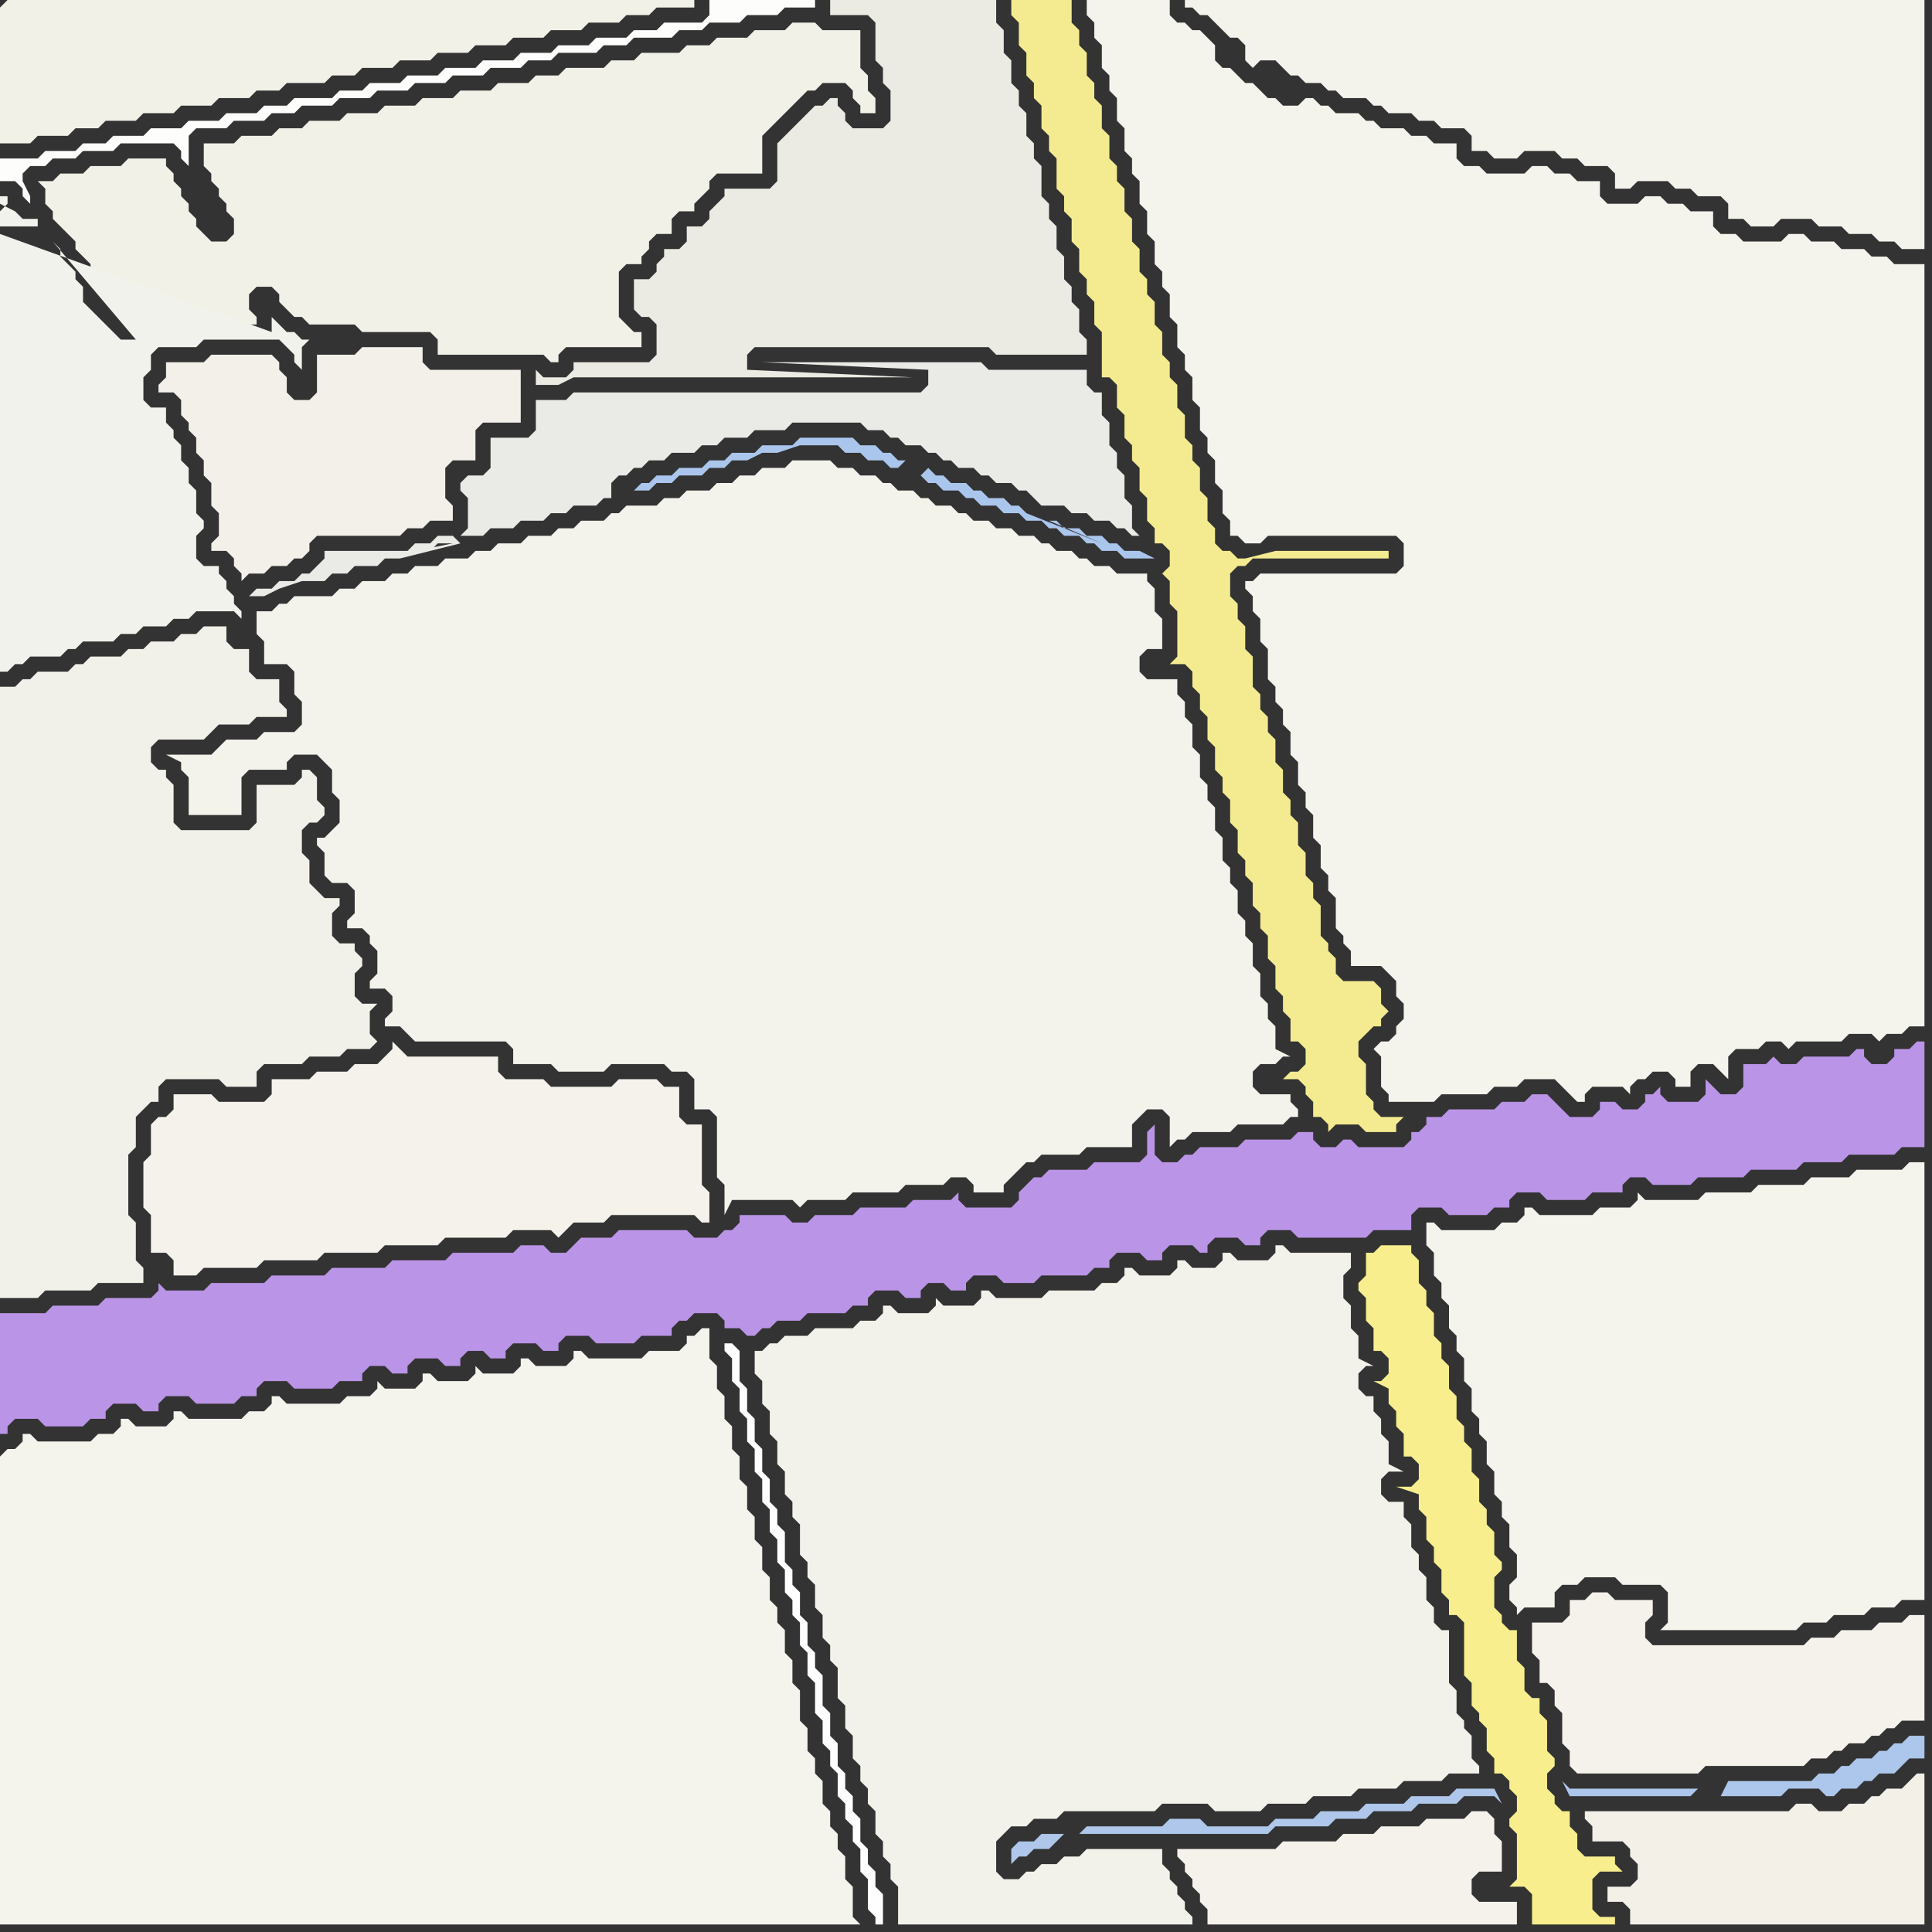 <svg width="256" height="256" xmlns="http://www.w3.org/2000/svg"><rect width="100%" height="100%" fill="#333333" stroke="none"/><script> 
var tempColor;
function hoverPath(evt){
obj = evt.target;
tempColor = obj.getAttribute("fill");
obj.setAttribute("fill","red");
//alert(tempColor);
//obj.setAttribute("stroke","red");}
function recoverPath(evt){
obj = evt.target;
obj.setAttribute("fill", tempColor);
//obj.setAttribute("stroke", tempColor);
}</script><path onmouseover="hoverPath(evt)" onmouseout="recoverPath(evt)" fill="rgb(186,148,230)" d="M  0,180l 0,10 1,0 0,-1 1,-1 3,0 1,1 5,0 1,-1 2,0 0,-1 1,-1 3,0 1,1 2,0 0,-1 1,-1 3,0 1,1 5,0 1,-1 2,0 0,-1 1,-1 3,0 1,1 5,0 1,-1 3,0 0,-1 1,-1 2,0 1,1 2,0 0,-1 1,-1 3,0 1,1 2,0 0,-1 1,-1 2,0 1,1 2,0 0,-1 1,-1 3,0 1,1 2,0 0,-1 1,-1 3,0 1,1 5,0 1,-1 4,0 0,-1 1,-1 1,0 1,-1 3,0 1,1 0,1 2,0 1,1 1,0 1,-1 1,0 1,-1 3,0 1,-1 5,0 1,-1 2,0 0,-1 1,-1 3,0 1,1 2,0 0,-1 1,-1 2,0 1,1 2,0 0,-1 1,-1 3,0 1,1 4,0 1,-1 6,0 1,-1 2,0 0,-1 1,-1 3,0 1,1 2,0 0,-1 1,-1 3,0 1,1 1,0 0,-1 1,-1 3,0 1,1 2,0 0,-1 1,-1 3,0 1,1 9,0 1,-1 5,0 0,-2 1,-1 3,0 1,1 5,0 1,-1 2,0 0,-1 1,-1 3,0 1,1 5,0 1,-1 4,0 0,-1 1,-1 2,0 1,1 5,0 1,-1 6,0 1,-1 6,0 1,-1 5,0 1,-1 6,0 1,-1 3,0 0,-14 -1,0 -1,1 -2,0 0,1 -1,1 -2,0 -1,-1 0,-1 -1,0 -1,1 -6,0 -1,1 -2,0 -1,-1 -1,1 -3,0 0,3 -1,1 -2,0 -1,-1 -1,-1 0,2 -1,1 -4,0 -1,-1 0,-1 -1,1 -1,0 0,1 -1,1 -2,0 -1,-1 -2,0 0,1 -1,1 -3,0 -1,-1 -1,-1 -1,-1 -2,0 -1,1 -3,0 -1,1 -6,0 -1,1 -2,0 0,1 -1,1 -1,0 0,1 -1,1 -6,0 -1,-1 -1,0 -1,1 -2,0 -1,-1 0,-1 -2,0 -1,1 -6,0 -1,1 -5,0 -1,1 -1,0 -1,1 -2,0 -1,-1 0,-4 -1,1 0,3 -1,1 -6,0 -1,1 -5,0 -1,1 -1,0 -1,1 -1,1 0,1 -1,1 -6,0 -1,-1 0,-1 -1,1 -5,0 -1,1 -6,0 -1,1 -5,0 -1,1 -2,0 -1,-1 -6,0 0,1 -1,1 -1,0 -1,1 -3,0 -1,-1 -9,0 -1,1 -4,0 -1,1 -1,1 -2,0 -1,-1 -3,0 -1,1 -8,0 -1,1 -7,0 -1,1 -7,0 -1,1 -7,0 -1,1 -7,0 -1,1 -5,0 -1,-1 0,1 -1,1 -6,0 -1,1 -6,0 -1,1 -6,0Z"/>
<path onmouseover="hoverPath(evt)" onmouseout="recoverPath(evt)" fill="rgb(234,235,231)" d="M  61,64l 0,1 1,1 0,4 -1,1 3,0 1,-1 3,0 1,-1 3,0 1,-1 2,0 1,-1 3,0 1,-1 1,0 0,-2 1,-1 1,0 1,-1 1,0 1,-1 2,0 1,-1 3,0 1,-1 2,0 1,-1 3,0 1,-1 4,0 1,-1 9,0 1,1 2,0 1,1 1,0 1,1 2,0 1,1 1,0 1,1 1,0 1,1 2,0 1,1 1,0 1,1 2,0 1,1 1,0 1,1 1,1 3,0 1,1 2,0 1,1 2,0 1,1 1,0 1,1 1,0 -1,-1 0,-3 -1,-1 0,-3 -1,-1 0,-2 -1,-1 0,-3 -1,-1 0,-3 -1,0 -1,-1 0,-2 -13,0 -1,-1 -29,0 22,1 0,2 -1,1 -46,0 -1,1 -4,0 0,4 -1,1 -5,0 0,4 -1,1 -2,0 -1,1 0,8 -1,-1 -2,0 -1,1 -2,0 -1,1 -11,0 0,1 -1,1 -1,1 -1,0 -1,1 -2,0 -1,1 -2,0 -1,1 2,0 2,-1 3,-1 3,0 1,-1 2,0 1,-1 3,0 1,-1 2,0 8,-2 0,-8 -6,9 2,0 1,-1 2,0 -5,1 6,-9Z"/>
<path onmouseover="hoverPath(evt)" onmouseout="recoverPath(evt)" fill="rgb(244,243,236)" d="M  183,140l 0,4 1,1 0,1 6,0 1,-1 6,0 1,-1 3,0 1,-1 4,0 1,1 1,1 1,1 1,0 0,-1 1,-1 4,0 1,1 0,-1 1,-1 1,0 1,-1 2,0 1,1 0,1 2,0 0,-2 1,-1 2,0 1,1 1,1 0,-3 1,-1 3,0 1,-1 2,0 1,1 1,-1 6,0 1,-1 3,0 1,1 0,0 1,-1 2,0 1,-1 2,0 0,-101 -4,0 -1,-1 -2,0 -1,-1 -3,0 -1,-1 -3,0 -1,-1 -2,0 -1,1 -5,0 -1,-1 -2,0 -1,-1 0,-2 -3,0 -1,-1 -2,0 -1,-1 -2,0 -1,1 -4,0 -1,-1 0,-2 -3,0 -1,-1 -2,0 -1,-1 -2,0 -1,1 -5,0 -1,-1 -2,0 -1,-1 0,-2 -3,0 -1,-1 -2,0 -1,-1 -3,0 -1,-1 -1,0 -1,-1 -3,0 -1,-1 -1,0 -1,-1 -1,0 -1,1 -2,0 -1,-1 -1,0 -1,-1 -1,-1 -1,0 -1,-1 -1,-1 -1,0 -1,-1 0,-2 -1,-1 -1,-1 -1,0 -1,-1 -1,0 -1,-1 0,-2 -11,0 0,2 1,1 0,2 1,1 0,3 1,1 0,2 1,1 0,3 1,1 0,3 1,1 0,2 1,1 0,3 1,1 0,3 1,1 0,3 1,1 0,2 1,1 0,3 1,1 0,3 1,1 0,2 1,1 0,3 1,1 0,3 1,1 0,2 1,1 0,3 1,1 0,3 1,1 0,2 1,0 1,1 2,0 1,-1 17,0 1,1 0,3 -1,1 -18,0 -1,1 -1,0 0,1 1,1 0,2 1,1 0,3 1,1 0,4 1,1 0,2 1,1 0,2 1,1 0,3 1,1 0,3 1,1 0,2 1,1 0,3 1,1 0,3 1,1 0,2 1,1 0,4 1,1 0,1 1,1 0,2 4,0 1,1 1,1 0,2 1,1 0,2 -1,1 0,1 -1,1 -1,0 -1,1 1,1Z"/>
<path onmouseover="hoverPath(evt)" onmouseout="recoverPath(evt)" fill="rgb(244,243,236)" d="M  189,164l 0,1 1,1 0,3 1,1 0,2 1,1 0,3 1,1 0,2 1,1 0,3 1,1 0,3 1,1 0,2 1,1 0,3 1,1 0,3 1,1 0,2 1,1 0,3 1,1 0,3 -1,1 0,2 1,1 0,1 1,-1 4,0 0,-2 1,-1 2,0 1,-1 4,0 1,1 5,0 1,1 0,4 -1,1 18,0 1,-1 3,0 1,-1 4,0 1,-1 3,0 1,-1 3,0 0,-58 -2,0 -1,1 -6,0 -1,1 -5,0 -1,1 -6,0 -1,1 -6,0 -1,1 -7,0 -1,-1 0,1 -1,1 -4,0 -1,1 -7,0 -1,-1 -1,0 0,1 -1,1 -2,0 -1,1 -7,0 -1,-1 -1,0Z"/>
<path onmouseover="hoverPath(evt)" onmouseout="recoverPath(evt)" fill="rgb(242,241,232)" d="M  0,1l 0,18 4,0 1,-1 4,0 1,-1 3,0 1,-1 4,0 1,-1 4,0 1,-1 4,0 1,-1 4,0 1,-1 3,0 1,-1 5,0 1,-1 3,0 1,-1 4,0 1,-1 4,0 1,-1 4,0 1,-1 4,0 1,-1 4,0 1,-1 4,0 1,-1 4,0 1,-1 3,0 1,-1 5,0 0,-1 -91,0 -1,1Z"/>
<path onmouseover="hoverPath(evt)" onmouseout="recoverPath(evt)" fill="rgb(244,243,236)" d="M  0,193l 0,62 114,0 -1,-1 0,-4 -1,-1 0,-3 -1,-1 0,-2 -1,-1 0,-2 -1,-1 0,-3 -1,-1 0,-2 -1,-1 0,-3 -1,-1 0,-4 -1,-1 0,-3 -1,-1 0,-3 -1,-1 0,-2 -1,-1 0,-3 -1,-1 0,-3 -1,-1 0,-3 -1,-1 0,-3 -1,-1 0,-3 -1,-1 0,-3 -1,-1 0,-3 -1,-1 0,-3 -1,-1 0,-4 -1,0 -1,1 -1,0 0,1 -1,1 -4,0 -1,1 -7,0 -1,-1 -1,0 0,1 -1,1 -4,0 -1,-1 -1,0 0,1 -1,1 -4,0 -1,-1 0,1 -1,1 -4,0 -1,-1 -1,0 0,1 -1,1 -4,0 -1,-1 0,1 -1,1 -3,0 -1,1 -7,0 -1,-1 -1,0 0,1 -1,1 -2,0 -1,1 -7,0 -1,-1 -1,0 0,1 -1,1 -4,0 -1,-1 -1,0 0,1 -1,1 -2,0 -1,1 -7,0 -1,-1 -1,0 0,1 -1,1 -1,0 -1,1Z"/>
<path onmouseover="hoverPath(evt)" onmouseout="recoverPath(evt)" fill="rgb(242,241,233)" d="M  24,110l -1,-1 0,-5 -1,-1 0,-1 -1,0 -1,-1 0,-2 1,-1 6,0 1,-1 1,-1 4,0 1,-1 4,0 0,-1 -1,-1 0,-3 -3,0 -1,-1 0,-3 -2,0 -1,-1 0,-2 -3,0 -1,1 -2,0 -1,1 -3,0 -1,1 -2,0 -1,1 -4,0 -1,1 -1,0 -1,1 -4,0 -1,1 -1,0 -1,1 -2,0 0,81 5,0 1,-1 6,0 1,-1 6,0 0,-2 -1,-1 0,-5 -1,-1 0,-8 1,-1 0,-4 1,-1 1,-1 1,0 0,-2 1,-1 7,0 1,1 4,0 0,-2 1,-1 5,0 1,-1 4,0 1,-1 3,0 1,-1 -1,-1 0,-3 1,-1 -2,0 -1,-1 0,-3 1,-1 0,-1 -1,-1 0,-1 -2,0 -1,-1 0,-3 1,-1 0,-1 -2,0 -1,-1 -1,-1 0,-3 -1,-1 0,-3 1,-1 1,0 1,-1 0,-1 -1,-1 0,-3 -1,-1 -1,0 0,1 -1,1 -5,0 0,5 -1,1Z"/>
<path onmouseover="hoverPath(evt)" onmouseout="recoverPath(evt)" fill="rgb(242,241,232)" d="M  27,21l 0,1 1,1 0,1 1,1 0,1 1,1 0,1 1,1 0,2 -1,1 -2,0 -1,-1 -1,-1 0,-1 -1,-1 0,-1 -1,-1 0,-1 -1,-1 0,-1 -1,-1 0,-1 -5,0 -1,1 -4,0 -1,1 -3,0 -1,1 -2,0 1,1 0,2 1,1 0,1 1,1 1,1 1,1 0,1 1,1 1,1 0,1 1,1 0,2 2,2 1,1 1,1 17,0 0,-1 -1,-1 0,-2 1,-1 2,0 1,1 0,1 1,1 1,1 1,0 1,1 6,0 1,1 9,0 1,1 0,2 14,0 1,1 1,0 0,-1 1,-1 10,0 0,-2 -1,0 -1,-1 -1,-1 0,-6 1,-1 2,0 0,-1 1,-1 0,-1 1,-1 2,0 0,-2 1,-1 2,0 0,-1 1,-1 1,-1 0,-1 1,-1 6,0 0,-5 1,-1 1,-1 1,-1 1,-1 1,-1 1,-1 1,0 1,-1 3,0 1,1 0,1 1,1 0,1 2,0 0,-2 -1,-1 0,-2 -1,-1 0,-5 -5,0 -1,-1 -3,0 -1,1 -4,0 -1,1 -4,0 -1,1 -3,0 -1,1 -5,0 -1,1 -3,0 -1,1 -5,0 -1,1 -3,0 -1,1 -4,0 -1,1 -4,0 -1,1 -4,0 -1,1 -4,0 -1,1 -4,0 -1,1 -4,0 -1,1 -3,0 -1,1 -4,0 -1,1 -4,0Z"/>
<path onmouseover="hoverPath(evt)" onmouseout="recoverPath(evt)" fill="rgb(243,242,235)" d="M  36,81l -2,0 0,3 1,1 0,3 3,0 1,1 0,3 1,1 0,3 -1,1 -4,0 -1,1 -4,0 -1,1 -1,1 -6,0 2,1 0,1 1,1 0,5 7,0 0,-5 1,-1 5,0 0,-1 1,-1 3,0 1,1 1,1 0,3 1,1 0,3 -1,1 -1,1 -1,0 0,1 1,1 0,3 1,1 2,0 1,1 0,3 -1,1 0,1 2,0 1,1 0,1 1,1 0,3 -1,1 0,1 2,0 1,1 0,2 -1,1 0,1 2,0 1,1 1,1 12,0 1,1 0,2 5,0 1,1 6,0 1,-1 7,0 1,1 2,0 1,1 0,4 2,0 1,1 0,8 1,1 0,4 1,-2 8,0 1,1 1,-1 5,0 1,-1 6,0 1,-1 5,0 1,-1 2,0 1,1 0,1 4,0 0,-1 1,-1 1,-1 1,-1 1,0 1,-1 5,0 1,-1 6,0 0,-3 1,-1 1,-1 2,0 1,1 0,4 1,-1 1,0 1,-1 5,0 1,-1 6,0 1,-1 1,0 0,-1 -1,-1 0,-1 -4,0 -1,-1 0,-2 1,-1 2,0 1,-1 1,0 -2,-1 0,-3 -1,-1 0,-2 -1,-1 0,-3 -1,-1 0,-3 -1,-1 0,-2 -1,-1 0,-3 -1,-1 0,-2 -1,-1 0,-3 -1,-1 0,-3 -1,-1 0,-2 -1,-1 0,-3 -1,-1 0,-3 -1,-1 0,-2 -1,-1 0,-2 -4,0 -1,-1 0,-2 1,-1 2,0 0,-4 -1,-1 0,-3 -1,-1 0,-1 -4,0 -1,-1 -2,0 -1,-1 -1,0 -1,-1 -2,0 -1,-1 -1,0 -1,-1 -2,0 -1,-1 -2,0 -1,-1 -2,0 -1,-1 -1,0 -1,-1 -2,0 -1,-1 -1,0 -1,-1 -2,0 -1,-1 -1,0 -1,-1 -2,0 -1,-1 -2,0 -1,-1 -5,0 -1,1 -3,0 -1,1 -2,0 -1,1 -2,0 -1,1 -3,0 -1,1 -2,0 -1,1 -4,0 -1,1 -1,0 -1,1 -3,0 -1,1 -2,0 -1,1 -3,0 -1,1 -3,0 -1,1 -2,0 -1,1 -3,0 -1,1 -3,0 -1,1 -2,0 -1,1 -3,0 -1,1 -2,0 -1,1 -5,0 -1,1 -1,0 -1,1Z"/>
<path onmouseover="hoverPath(evt)" onmouseout="recoverPath(evt)" fill="rgb(236,235,227)" d="M  91,32l 0,0 -1,1 -2,0 0,1 -1,1 0,1 -1,1 -2,0 0,4 1,1 1,0 1,1 0,4 -1,1 -10,0 0,1 -1,1 -3,0 -1,-1 0,2 3,0 2,-1 45,0 -22,-1 0,-2 1,-1 31,0 1,1 12,0 0,-2 -1,-1 0,-3 -1,-1 0,-2 -1,-1 0,-3 -1,-1 0,-3 -1,-1 0,-2 -1,-1 0,-4 -1,-1 0,-2 -1,-1 0,-3 -1,-1 0,-2 -1,-1 0,-3 -1,-1 0,-3 -1,-1 0,-3 -22,0 0,2 5,0 1,1 0,5 1,1 0,2 1,1 0,4 -1,1 -4,0 -1,-1 0,-1 -1,-1 0,-1 -1,0 -1,1 -1,0 -1,1 -1,1 -1,1 -1,1 -1,1 0,5 -1,1 -6,0 0,1 -1,1 -1,1 0,1 -1,1 -2,0Z"/>
<path onmouseover="hoverPath(evt)" onmouseout="recoverPath(evt)" fill="rgb(244,235,145)" d="M  135,0l -1,0 0,2 1,1 0,3 1,1 0,3 1,1 0,2 1,1 0,3 1,1 0,2 1,1 0,4 1,1 0,2 1,1 0,3 1,1 0,3 1,1 0,2 1,1 0,3 1,1 0,6 1,0 1,1 0,3 1,1 0,3 1,1 0,2 1,1 0,3 1,1 0,3 1,1 0,2 1,0 1,1 0,2 -1,1 1,1 0,3 1,1 0,6 -1,1 2,0 1,1 0,2 1,1 0,2 1,1 0,3 1,1 0,3 1,1 0,2 1,1 0,3 1,1 0,3 1,1 0,2 1,1 0,3 1,1 0,2 1,1 0,3 1,1 0,3 1,1 0,2 1,1 0,3 1,0 1,1 0,2 -1,1 -1,0 -1,1 2,0 1,1 0,1 1,1 0,2 1,0 1,1 0,1 1,-1 3,0 1,1 4,0 0,-1 1,-1 -3,0 -1,-1 0,-1 -1,-1 0,-4 -1,-1 0,-2 1,-1 1,-1 1,0 0,-1 1,-1 -1,-1 0,-2 -1,-1 -4,0 -1,-1 0,-2 -1,-1 0,-1 -1,-1 0,-4 -1,-1 0,-2 -1,-1 0,-3 -1,-1 0,-3 -1,-1 0,-2 -1,-1 0,-3 -1,-1 0,-3 -1,-1 0,-2 -1,-1 0,-2 -1,-1 0,-4 -1,-1 0,-3 -1,-1 0,-2 -1,-1 0,-3 1,-1 1,0 1,-1 18,0 0,-1 -15,0 -4,1 -1,0 -1,-1 -1,0 -1,-1 0,-2 -1,-1 0,-3 -1,-1 0,-3 -1,-1 0,-2 -1,-1 0,-3 -1,-1 0,-3 -1,-1 0,-2 -1,-1 0,-3 -1,-1 0,-3 -1,-1 0,-2 -1,-1 0,-3 -1,-1 0,-3 -1,-1 0,-3 -1,-1 0,-2 -1,-1 0,-3 -1,-1 0,-3 -1,-1 0,-2 -1,-1 0,-3 -1,-1 0,-2 -1,-1 0,-3Z"/>
<path onmouseover="hoverPath(evt)" onmouseout="recoverPath(evt)" fill="rgb(244,243,235)" d="M  160,0l -3,0 0,1 1,0 1,1 1,0 1,1 1,1 1,1 1,0 1,1 0,2 1,1 1,-1 2,0 1,1 1,1 1,0 1,1 2,0 1,1 1,0 1,1 3,0 1,1 1,0 1,1 3,0 1,1 2,0 1,1 3,0 1,1 0,2 2,0 1,1 3,0 1,-1 4,0 1,1 2,0 1,1 3,0 1,1 0,2 2,0 1,-1 4,0 1,1 2,0 1,1 3,0 1,1 0,2 2,0 1,1 3,0 1,-1 4,0 1,1 3,0 1,1 3,0 1,1 2,0 1,1 3,0 0,-33Z"/>
<path onmouseover="hoverPath(evt)" onmouseout="recoverPath(evt)" fill="rgb(173,198,235)" d="M  225,237l -17,0 -1,-1 1,2 16,0 1,-1 3,1 8,0 1,-1 4,0 1,1 1,0 1,-1 2,0 1,-1 1,0 1,-1 2,0 1,-1 1,-1 2,0 0,-3 -2,0 -1,1 -1,0 -1,1 -1,0 -1,1 -2,0 -1,1 -1,0 -1,1 -2,0 -1,1 -11,0 -1,2 -3,-1Z"/>
<path onmouseover="hoverPath(evt)" onmouseout="recoverPath(evt)" fill="rgb(244,242,235)" d="M  21,148l 0,0 -1,1 0,4 -1,1 0,6 1,1 0,5 2,0 1,1 0,2 3,0 1,-1 7,0 1,-1 7,0 1,-1 7,0 1,-1 7,0 1,-1 8,0 1,-1 5,0 1,1 1,-1 1,-1 4,0 1,-1 11,0 1,1 1,0 0,-4 -1,-1 0,-8 -2,0 -1,-1 0,-4 -2,0 -1,-1 -5,0 -1,1 -8,0 -1,-1 -5,0 -1,-1 0,-2 -12,0 -1,-1 -1,-1 0,1 -1,1 0,0 -1,1 -3,0 -1,1 -4,0 -1,1 -5,0 0,2 -1,1 -6,0 -1,-1 -5,0 0,2 -1,1Z"/>
<path onmouseover="hoverPath(evt)" onmouseout="recoverPath(evt)" fill="rgb(242,240,232)" d="M  23,48l -1,0 0,2 -1,1 0,1 2,0 1,1 0,2 1,1 0,1 1,1 0,2 1,1 0,2 1,1 0,3 1,1 0,3 -1,1 0,1 2,0 1,1 0,1 1,1 0,1 1,-1 2,0 1,-1 2,0 1,-1 1,0 1,-1 0,-1 1,-1 11,0 1,-1 2,0 1,-1 3,0 0,-2 -1,-1 0,-4 1,-1 3,0 0,-4 1,-1 5,0 0,-7 -12,0 -1,-1 0,-2 -8,0 -1,1 -5,0 0,5 -1,1 -2,0 -1,-1 0,-2 -1,-1 0,-1 -1,-1 -8,0 -1,1Z"/>
<path onmouseover="hoverPath(evt)" onmouseout="recoverPath(evt)" fill="rgb(253,253,252)" d="M  25,22l 0,-4 1,-1 4,0 1,-1 4,0 1,-1 3,0 1,-1 4,0 1,-1 4,0 1,-1 4,0 1,-1 4,0 1,-1 4,0 1,-1 4,0 1,-1 3,0 1,-1 5,0 1,-1 3,0 1,-1 5,0 1,-1 3,0 1,-1 4,0 1,-1 4,0 1,-1 4,0 0,-1 -14,0 0,2 -1,1 -5,0 -1,1 -3,0 -1,1 -4,0 -1,1 -4,0 -1,1 -4,0 -1,1 -4,0 -1,1 -4,0 -1,1 -4,0 -1,1 -4,0 -1,1 -3,0 -1,1 -5,0 -1,1 -3,0 -1,1 -4,0 -1,1 -4,0 -1,1 -4,0 -1,1 -4,0 -1,1 -3,0 -1,1 -4,0 -1,1 -5,0 0,3 2,0 1,1 0,1 1,1 0,-1 -1,-2 0,-1 1,-1 2,0 1,-1 3,0 1,-1 4,0 1,-1 7,0 1,1 0,1 1,1Z"/>
<path onmouseover="hoverPath(evt)" onmouseout="recoverPath(evt)" fill="rgb(254,254,254)" d="M  97,178l -1,0 0,1 1,1 0,3 1,1 0,3 1,1 0,3 1,1 0,3 1,1 0,3 1,1 0,3 1,1 0,3 1,1 0,3 1,1 0,2 1,1 0,3 1,1 0,3 1,1 0,4 1,1 0,3 1,1 0,2 1,1 0,3 1,1 0,2 1,1 0,2 1,1 0,3 1,1 0,4 1,1 0,1 1,0 0,-4 -1,-1 0,-2 -1,-1 0,-2 -1,-1 0,-3 -1,-1 0,-2 -1,-1 0,-2 -1,-1 0,-3 -1,-1 0,-3 -1,-1 0,-4 -1,-1 0,-2 -1,-1 0,-3 -1,-1 0,-3 -1,-1 0,-2 -1,-1 0,-4 -1,-1 0,-2 -1,-1 0,-3 -1,-1 0,-3 -1,-1 0,-3 -1,-1 0,-3 -1,-1 0,-4 -1,-1Z"/>
<path onmouseover="hoverPath(evt)" onmouseout="recoverPath(evt)" fill="rgb(244,242,235)" d="M  158,245l -2,0 0,1 1,1 0,1 1,1 0,1 1,1 0,1 1,1 0,2 41,0 0,-3 -5,0 -1,-1 0,-2 1,-1 3,0 0,-4 -1,-1 0,-2 -1,-1 -2,0 -1,1 -5,0 -1,1 -5,0 -1,1 -4,0 -1,1 -7,0 -1,1Z"/>
<path onmouseover="hoverPath(evt)" onmouseout="recoverPath(evt)" fill="rgb(248,238,142)" d="M  181,166l 0,3 -1,1 0,1 1,1 0,3 1,1 0,3 1,0 1,1 0,2 -1,1 -1,0 2,1 0,2 1,1 0,2 1,1 0,3 1,0 1,1 0,2 -1,1 -2,0 3,1 0,2 1,1 0,3 1,1 0,2 1,1 0,3 1,1 0,2 1,0 1,1 0,7 1,1 0,3 1,1 0,1 1,1 0,3 1,1 0,2 1,0 1,1 0,1 1,1 0,2 -1,1 0,1 1,1 0,6 -1,1 2,0 1,1 0,4 11,0 0,-1 -2,0 -1,-1 0,-4 1,-1 3,0 -1,-1 0,-1 -4,0 -1,-1 0,-2 -1,-1 0,-2 -1,0 -1,-1 0,-1 -1,-1 0,-2 1,-1 0,-1 -1,-1 0,-4 -1,-1 0,-2 -1,0 -1,-1 0,-3 -1,-1 0,-4 -1,0 -1,-1 0,-1 -1,-1 0,-4 1,-1 0,-1 -1,-1 0,-3 -1,-1 0,-2 -1,-1 0,-3 -1,-1 0,-3 -1,-1 0,-2 -1,-1 0,-3 -1,-1 0,-3 -1,-1 0,-2 -1,-1 0,-3 -1,-1 0,-2 -1,-1 0,-3 -1,-1 0,-1 -4,0 -1,1Z"/>
<path onmouseover="hoverPath(evt)" onmouseout="recoverPath(evt)" fill="rgb(244,242,234)" d="M  207,227l 0,4 1,1 0,2 1,1 16,0 1,-1 13,0 1,-1 2,0 1,-1 1,0 1,-1 2,0 1,-1 1,0 1,-1 1,0 1,-1 3,0 0,-14 -2,0 -1,1 -3,0 -1,1 -4,0 -1,1 -3,0 -1,1 -20,0 -1,-1 0,-2 1,-1 0,-2 -5,0 -1,-1 -2,0 -1,1 -2,0 0,2 -1,1 -4,0 0,4 1,1 0,3 1,0 1,1 0,2 1,1Z"/>
<path onmouseover="hoverPath(evt)" onmouseout="recoverPath(evt)" fill="rgb(242,242,236)" d="M  0,31l 0,58 1,0 1,-1 1,0 1,-1 4,0 1,-1 1,0 1,-1 4,0 1,-1 2,0 1,-1 3,0 1,-1 2,0 1,-1 5,0 1,1 0,-1 -1,-1 0,-1 -1,-1 0,-1 -1,-1 0,-1 -2,0 -1,-1 0,-3 1,-1 0,-1 -1,-1 0,-3 -1,-1 0,-2 -1,-1 0,-2 -1,-1 0,-1 -1,-1 0,-2 -2,0 -1,-1 0,-3 1,-1 0,-2 1,-1 5,0 1,-1 10,0 1,1 1,1 0,1 1,1 0,-3 1,-1 -1,0 -1,-1 -1,0 -1,-1 -1,-1 0,2 -36,-13 0,-3 1,-1 0,-1 -1,0 0,1 2,1 0,0 1,1 2,0 0,1 -5,0 0,1 18,14 -2,0 -1,-1 -1,-1 -1,-1 -1,-1 -1,-1 0,-2 -1,-1 0,-1 -1,-1 -1,-1 0,-1 -1,-1 11,13 -18,-14Z"/>
<path onmouseover="hoverPath(evt)" onmouseout="recoverPath(evt)" fill="rgb(243,242,234)" d="M  101,179l -1,0 0,3 1,1 0,3 1,1 0,3 1,1 0,3 1,1 0,3 1,1 0,2 1,1 0,4 1,1 0,2 1,1 0,3 1,1 0,3 1,1 0,2 1,1 0,4 1,1 0,3 1,1 0,3 1,1 0,2 1,1 0,2 1,1 0,3 1,1 0,2 1,1 0,2 1,1 0,5 39,0 0,-1 -1,-1 0,-1 -1,-1 0,-1 -1,-1 0,-1 -1,-1 0,-2 -10,0 -1,1 -2,0 -1,1 -2,0 -1,1 -1,0 -1,1 -2,0 -1,-1 0,-4 2,-2 2,0 1,-1 3,0 1,-1 12,0 1,-1 6,0 1,1 6,0 1,-1 5,0 1,-1 5,0 1,-1 5,0 1,-1 5,0 1,-1 4,0 0,-1 -1,-1 0,-3 -1,-1 0,-1 -1,-1 0,-3 -1,-1 0,-7 -1,0 -1,-1 0,-2 -1,-1 0,-3 -1,-1 0,-2 -1,-1 0,-3 -1,-1 0,-2 -2,0 -1,-1 0,-2 1,-1 2,0 -2,-1 0,-3 -1,-1 0,-2 -1,-1 0,-2 -1,0 -1,-1 0,-2 1,-1 1,0 -2,-1 0,-3 -1,-1 0,-3 -1,-1 0,-3 1,-1 0,-2 -8,0 -1,-1 -1,0 0,1 -1,1 -4,0 -1,-1 -1,0 0,1 -1,1 -3,0 -1,-1 -1,0 0,1 -1,1 -4,0 -1,-1 -1,0 0,1 -1,1 -2,0 -1,1 -6,0 -1,1 -6,0 -1,-1 -1,0 0,1 -1,1 -4,0 -1,-1 0,1 -1,1 -4,0 -1,-1 -1,0 0,1 -1,1 -2,0 -1,1 -5,0 -1,1 -3,0 -1,1 -1,0 -1,1Z"/>
<path onmouseover="hoverPath(evt)" onmouseout="recoverPath(evt)" fill="rgb(171,198,237)" d="M  122,63l 0,0 1,1 1,0 1,1 2,0 1,1 1,0 1,1 2,0 1,1 2,0 1,1 2,0 1,1 1,0 1,1 2,0 1,1 1,0 1,1 2,0 1,1 4,0 -2,-1 -2,0 -1,-1 -1,0 -1,-1 -2,0 -1,-1 -2,0 -1,-1 -1,0 7,3 -10,-4 -1,-1 -1,0 -1,-1 -2,0 -1,-1 -1,0 -1,-1 -2,0 -1,-1 -1,0 -1,-1 -1,1 -2,-2 -1,0 -1,-1 -1,0 -1,-1 -2,0 -1,-1 -7,0 -1,1 -4,0 -1,1 -3,0 -1,1 -2,0 -1,1 -3,0 -1,1 -2,0 -1,1 -1,0 -1,1 2,0 1,-1 2,0 1,-1 3,0 1,-1 2,0 1,-1 2,0 2,-1 2,0 3,-1 5,0 1,1 2,0 1,1 2,0 1,1 1,0 1,-1 2,2Z"/>
<path onmouseover="hoverPath(evt)" onmouseout="recoverPath(evt)" fill="rgb(174,199,234)" d="M  141,243l -3,0 -1,1 -2,0 -1,1 0,2 1,-1 1,0 1,-1 2,0 1,-1 1,-1 27,0 1,-1 7,0 1,-1 4,0 1,-1 5,0 1,-1 5,0 1,-1 4,0 1,1 -1,-2 -5,0 -1,1 -5,0 -1,1 -5,0 -1,1 -5,0 -1,1 -5,0 -1,1 -8,0 -1,-1 -4,0 -1,1 -10,0 -1,1Z"/>
<path onmouseover="hoverPath(evt)" onmouseout="recoverPath(evt)" fill="rgb(242,240,231)" d="M  232,240l -22,0 0,1 1,1 0,2 4,0 1,1 0,1 1,1 0,2 -1,1 -3,0 0,2 2,0 1,1 0,2 39,0 0,-20 -1,0 -1,1 0,0 -1,1 -2,0 -1,1 -1,0 -1,1 -2,0 -1,1 -3,0 -1,-1 -2,0 -1,1Z"/>
</svg>